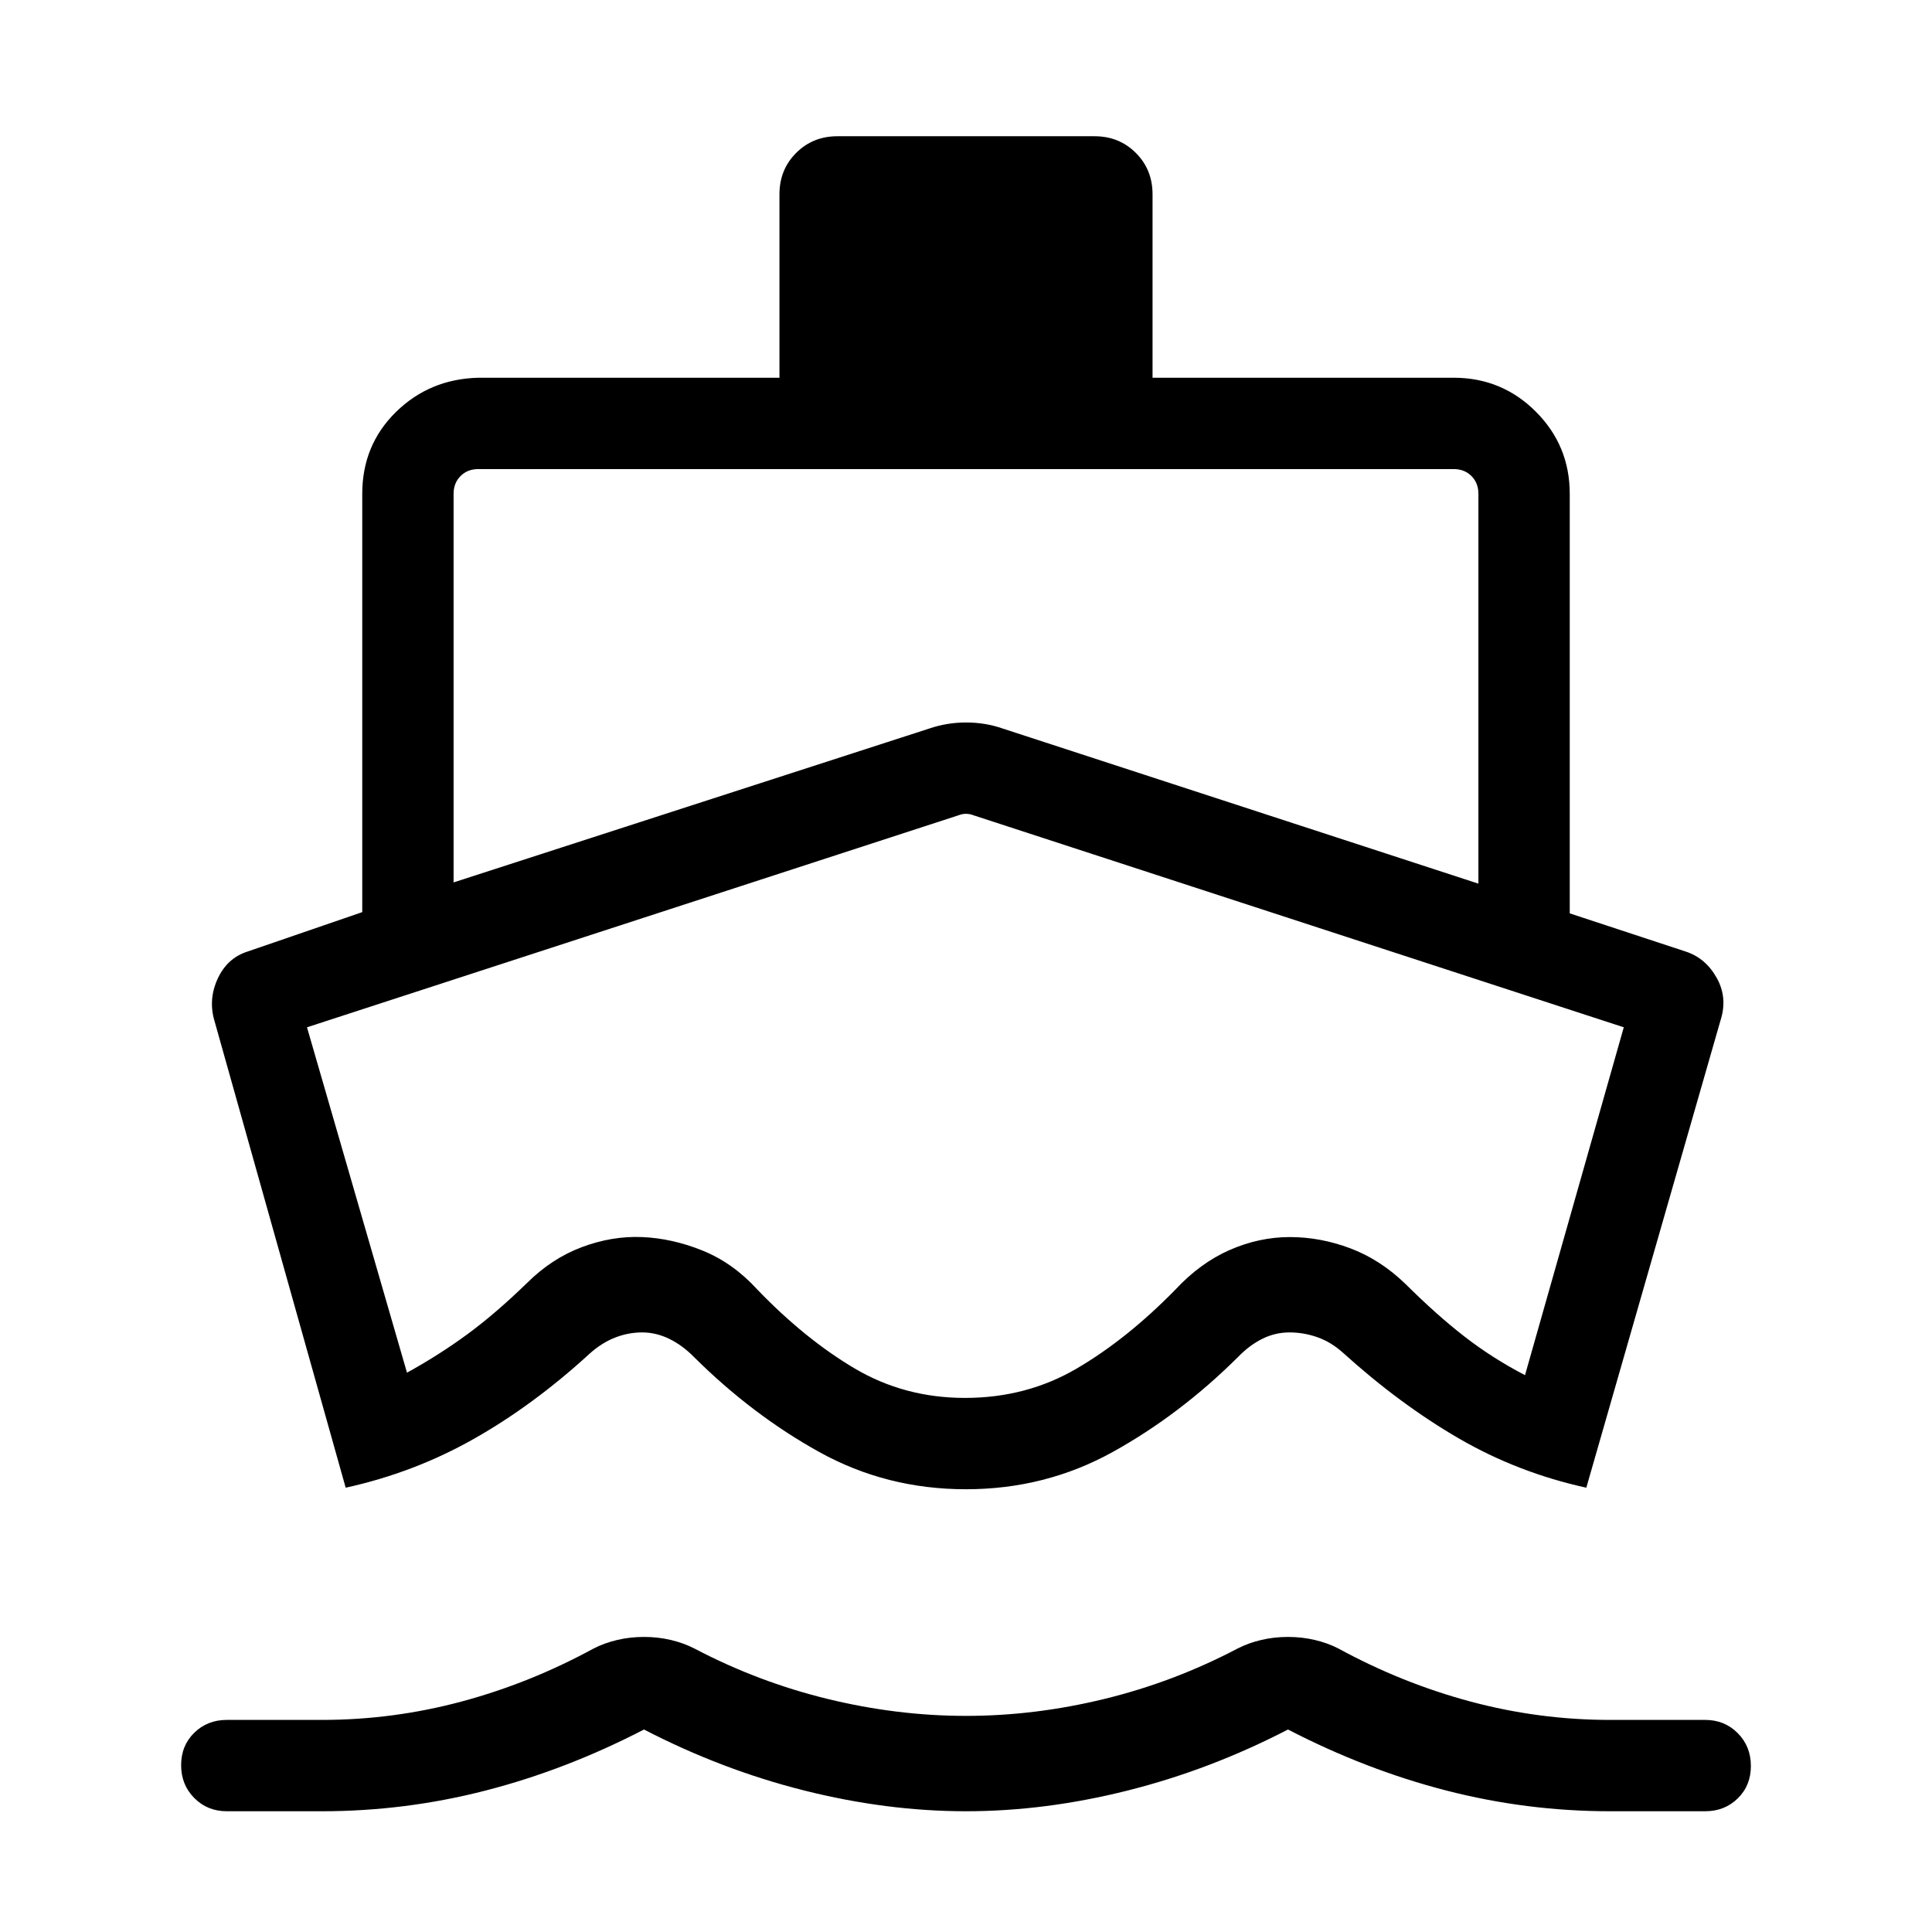 <svg xmlns="http://www.w3.org/2000/svg" width="48" height="48" viewBox="0 96 960 960"><path d="M171.77 835.229 106.637 603.5q-3.251-10.73 1.48-21.076t14.808-13.577l57.076-19.616V341.386q0-24.23 16.731-40.653t40.962-17.039h149.615V192.54q0-12.259 8.293-20.552 8.293-8.294 20.553-8.294h127.69q12.259 0 20.553 8.294 8.293 8.293 8.293 20.552v91.154h149.615q23.981 0 40.837 16.856t16.856 40.836v208.461l57.692 19q9.846 3.231 15.346 13.077T854.921 603L788.23 835.229q-34-7.462-63.307-24.462-29.308-17-57.538-42.538-6-5.385-12.765-7.769-6.764-2.385-13.884-2.385-7.121 0-13.497 3.169-6.376 3.168-12.008 8.985-28.955 28.779-62.37 47.274-33.416 18.496-72.908 18.496-39.492 0-72.86-18.496-33.369-18.495-62.324-47.274-5.746-5.817-12.27-8.985-6.524-3.169-13.424-3.169-6.901 0-13.488 2.577T293 768.614q-27.846 25.538-57.538 42.346-29.692 16.807-63.692 24.269Zm-59.077 160.77q-9.644 0-16.168-6.581Q90 982.838 90 973.111q0-9.727 6.524-16.112 6.524-6.384 16.168-6.384H160q35.25 0 69.279-9.115 34.028-9.116 65.644-26.346 5.384-2.77 11.785-4.27 6.4-1.5 13.292-1.5 6.892 0 13.292 1.5 6.401 1.5 11.785 4.27 31.616 16.615 66.154 25.038 34.538 8.423 68.769 8.423 34.231 0 68.769-8.423 34.538-8.423 66.154-25.038 5.384-2.77 11.785-4.27 6.4-1.5 13.292-1.5 6.892 0 13.292 1.5 6.401 1.5 11.785 4.27 31.616 17.23 65.644 26.346 34.029 9.115 69.279 9.115h47.307q9.644 0 16.168 6.58 6.524 6.58 6.524 16.307 0 9.728-6.524 16.112-6.524 6.385-16.168 6.385H800q-41.385 0-81.385-10.308-40-10.308-78.615-30.308-38.615 20-79.615 30.308-41 10.308-80.385 10.308-39.385 0-80.385-10.308-41-10.308-79.615-30.308-38.615 20-78.615 30.308-40 10.308-81.385 10.308h-47.307Zm112.692-461.536 236.384-76.462q8.794-3 18.32-3t18.142 3l236.384 77.077V341.386q0-5.385-3.462-8.846-3.462-3.462-8.847-3.462H237.694q-5.385 0-8.847 3.462-3.462 3.461-3.462 8.846v193.077ZM479.5 790.615q30.577 0 55.539-14.616 24.961-14.615 49.039-39.231 12.307-13.231 26.942-19.654t29.935-6.423q15.174 0 30.075 5.616 14.902 5.615 27.508 17.846 15.308 15.231 29.192 26 13.885 10.769 30.039 19.154l49.077-172.846-323-105.307q-1.923-.769-3.846-.769t-3.846.769L152.539 606.461l49.692 171.615q15.923-8.769 29.923-19.038 14-10.269 29.693-25.501 12.307-12.23 27.282-17.846 14.975-5.615 29.871-5 15.053.616 30.142 6.731 15.088 6.115 27.165 19.346Q400 761.384 424.72 775.999q24.72 14.616 54.78 14.616Zm.5-144.923Z"/></svg>